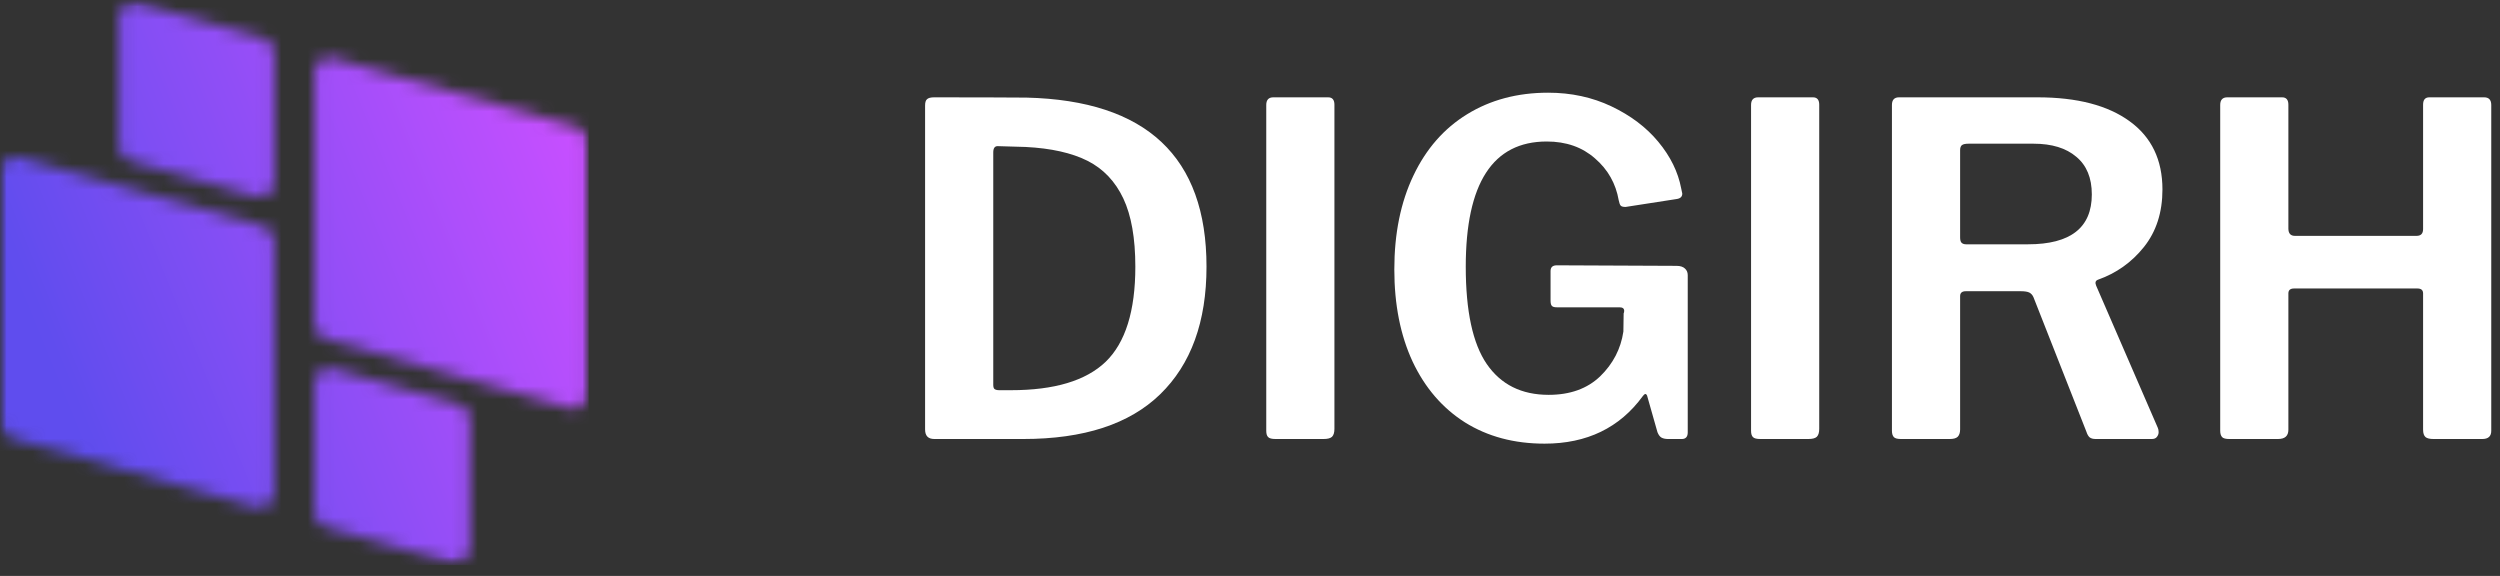 <svg width="191" height="44" viewBox="0 0 191 44" fill="none" xmlns="http://www.w3.org/2000/svg">
<rect x="0" y="0" width="191" height="44" fill="#333333" stroke="none"/>
<mask id="mask0_309_1768" style="mask-type:luminance" maskUnits="userSpaceOnUse" x="0" y="0" width="45" height="44">
<path d="M0 0H44.974V43.177H0V0Z" fill="white"/>
</mask>
<g mask="url(#mask0_309_1768)">
<mask id="mask1_309_1768" style="mask-type:luminance" maskUnits="userSpaceOnUse" x="0" y="0" width="45" height="44">
<path d="M24.021 24.802V5.531C24.021 4.781 24.729 4.24 25.443 4.443L44.156 9.734C44.641 9.87 44.974 10.313 44.974 10.818V30.094C44.974 30.839 44.266 31.38 43.552 31.177L24.838 25.886C24.354 25.75 24.021 25.307 24.021 24.802ZM9.896 12.281L19.531 15.005C20.245 15.208 20.953 14.667 20.953 13.922V4.016C20.953 3.51 20.62 3.063 20.135 2.927L10.5 0.203C9.786 5.09423e-05 9.078 0.542 9.078 1.292V11.198C9.078 11.703 9.411 12.146 9.896 12.281ZM20.135 17.297L1.422 12.005C0.708 11.802 0 12.344 0 13.094V32.365C0 32.87 0.333 33.313 0.818 33.453L19.531 38.74C20.245 38.943 20.953 38.401 20.953 37.656V18.386C20.953 17.875 20.62 17.432 20.135 17.297ZM35.078 30.901L25.443 28.177C24.729 27.974 24.021 28.516 24.021 29.261V39.172C24.021 39.677 24.354 40.12 24.838 40.255L34.474 42.979C35.188 43.182 35.896 42.641 35.896 41.896V31.984C35.896 31.479 35.562 31.037 35.078 30.901Z" fill="white"/>
</mask>
<g mask="url(#mask1_309_1768)">
<path d="M44.974 0H0V43.177H44.974V0Z" fill="url(#paint0_linear_309_1768)"/>
</g>
</g>
<path d="M71.365 7.436C74.708 7.436 77.062 7.447 78.427 7.457C87.594 7.681 92.177 11.988 92.177 20.374C92.177 24.582 90.995 27.832 88.635 30.124C86.286 32.405 82.802 33.54 78.177 33.54H71.385C70.911 33.54 70.677 33.301 70.677 32.811V8.061C70.677 7.827 70.724 7.665 70.823 7.582C70.917 7.488 71.099 7.436 71.365 7.436ZM76.219 11.165C75.995 11.165 75.885 11.327 75.885 11.645V29.395C75.885 29.561 75.917 29.676 75.99 29.728C76.073 29.785 76.187 29.811 76.344 29.811H77.24C80.542 29.811 82.953 29.093 84.469 27.645C85.979 26.186 86.74 23.764 86.74 20.374C86.74 18.197 86.432 16.457 85.823 15.165C85.208 13.863 84.302 12.905 83.094 12.29C81.885 11.681 80.307 11.327 78.365 11.228L76.219 11.165Z" fill="white"/>
<path d="M101.471 7.436C101.789 7.436 101.95 7.624 101.95 7.999V32.77C101.95 33.051 101.888 33.249 101.763 33.374C101.638 33.488 101.419 33.54 101.117 33.54H97.45C97.169 33.54 96.981 33.494 96.888 33.395C96.789 33.301 96.742 33.139 96.742 32.915V8.02C96.742 7.634 96.919 7.436 97.283 7.436H101.471Z" fill="white"/>
<path d="M118.005 33.895C115.682 33.895 113.656 33.353 111.922 32.27C110.198 31.176 108.864 29.624 107.922 27.624C106.989 25.613 106.526 23.265 106.526 20.582C106.526 17.848 107.01 15.457 107.984 13.416C108.953 11.374 110.323 9.811 112.088 8.728C113.864 7.634 115.927 7.082 118.276 7.082C120.036 7.082 121.651 7.431 123.109 8.124C124.578 8.822 125.776 9.723 126.693 10.832C127.62 11.947 128.203 13.134 128.443 14.395L128.526 14.791C128.526 15.03 128.38 15.166 128.088 15.207L124.193 15.811C124.01 15.811 123.885 15.78 123.818 15.707C123.76 15.64 123.713 15.509 123.672 15.311C123.448 14.02 122.844 12.952 121.859 12.103C120.885 11.244 119.656 10.811 118.172 10.811C114.047 10.811 111.984 13.999 111.984 20.374C111.984 23.765 112.515 26.244 113.588 27.811C114.672 29.384 116.245 30.166 118.318 30.166C119.953 30.166 121.265 29.697 122.255 28.749C123.239 27.791 123.828 26.655 124.026 25.332L124.047 23.936C124.073 23.895 124.088 23.832 124.088 23.749C124.088 23.572 123.969 23.478 123.734 23.478H118.943C118.76 23.478 118.635 23.447 118.568 23.374C118.495 23.306 118.463 23.166 118.463 22.957V20.707C118.463 20.416 118.62 20.27 118.943 20.27L128.088 20.311C128.38 20.311 128.594 20.384 128.734 20.52C128.87 20.645 128.943 20.811 128.943 21.02V33.041C128.943 33.374 128.786 33.541 128.484 33.541H127.463C127.255 33.541 127.078 33.509 126.943 33.436C126.818 33.369 126.713 33.228 126.63 33.02L125.838 30.228C125.797 30.134 125.745 30.093 125.693 30.103C125.635 30.119 125.573 30.176 125.505 30.27C123.739 32.686 121.239 33.895 118.005 33.895Z" fill="white"/>
<path d="M138.51 7.436C138.828 7.436 138.989 7.624 138.989 7.999V32.77C138.989 33.051 138.927 33.249 138.802 33.374C138.677 33.488 138.458 33.54 138.156 33.54H134.489C134.208 33.54 134.02 33.494 133.927 33.395C133.828 33.301 133.781 33.139 133.781 32.915V8.02C133.781 7.634 133.958 7.436 134.322 7.436H138.51Z" fill="white"/>
<path d="M164.857 32.686C164.899 32.77 164.919 32.884 164.919 33.02C164.919 33.16 164.867 33.285 164.774 33.395C164.69 33.494 164.565 33.54 164.399 33.54H160.107C159.909 33.54 159.758 33.499 159.649 33.415C159.55 33.332 159.466 33.186 159.399 32.978L155.357 22.707C155.284 22.54 155.18 22.426 155.044 22.353C154.904 22.285 154.69 22.249 154.399 22.249H150.19C149.899 22.249 149.753 22.374 149.753 22.624V32.811C149.753 33.061 149.69 33.249 149.565 33.374C149.44 33.488 149.237 33.54 148.961 33.54H145.232C144.966 33.54 144.784 33.494 144.69 33.395C144.591 33.285 144.544 33.124 144.544 32.915V8.02C144.544 7.634 144.722 7.436 145.086 7.436H155.669C158.695 7.436 161.044 8.051 162.711 9.27C164.378 10.478 165.211 12.217 165.211 14.478C165.211 16.228 164.737 17.697 163.794 18.874C162.862 20.04 161.69 20.874 160.274 21.374C160.091 21.447 160.05 21.598 160.149 21.832L164.857 32.686ZM154.94 18.665C158.19 18.665 159.815 17.395 159.815 14.853C159.815 13.592 159.419 12.634 158.628 11.978C157.847 11.311 156.758 10.978 155.357 10.978H150.399C150.159 10.978 149.992 11.014 149.899 11.082C149.8 11.155 149.753 11.285 149.753 11.478V18.124C149.753 18.322 149.784 18.457 149.857 18.54C149.94 18.624 150.055 18.665 150.211 18.665H154.94Z" fill="white"/>
<path d="M175.27 22.04C174.978 22.04 174.832 22.165 174.832 22.415V32.832C174.832 33.306 174.567 33.54 174.041 33.54H170.312C170.046 33.54 169.864 33.494 169.77 33.395C169.671 33.285 169.624 33.124 169.624 32.915V8.02C169.624 7.634 169.801 7.436 170.166 7.436H174.353C174.671 7.436 174.832 7.624 174.832 7.999V17.457C174.832 17.832 174.999 18.02 175.332 18.02H184.624C184.957 18.02 185.124 17.848 185.124 17.499V7.999C185.124 7.624 185.28 7.436 185.603 7.436H189.791C190.15 7.436 190.332 7.634 190.332 8.02V32.915C190.332 33.332 190.103 33.54 189.645 33.54H185.916C185.634 33.54 185.437 33.494 185.312 33.395C185.187 33.285 185.124 33.098 185.124 32.832V22.415C185.124 22.165 184.978 22.04 184.687 22.04H175.27Z" fill="white"/>
<defs>
<linearGradient id="paint0_linear_309_1768" x1="49.258" y1="10.52" x2="-4.4" y2="32.378" gradientUnits="userSpaceOnUse">
<stop stop-color="#C64FFF"/>
<stop offset="0.062" stop-color="#C64FFF"/>
<stop offset="0.094" stop-color="#C64FFF"/>
<stop offset="0.098" stop-color="#C54FFF"/>
<stop offset="0.102" stop-color="#C44FFF"/>
<stop offset="0.105" stop-color="#C44FFF"/>
<stop offset="0.109" stop-color="#C34FFF"/>
<stop offset="0.113" stop-color="#C34FFE"/>
<stop offset="0.117" stop-color="#C24FFE"/>
<stop offset="0.121" stop-color="#C24FFE"/>
<stop offset="0.125" stop-color="#C14FFE"/>
<stop offset="0.129" stop-color="#C14FFE"/>
<stop offset="0.133" stop-color="#C04FFE"/>
<stop offset="0.137" stop-color="#C04FFE"/>
<stop offset="0.141" stop-color="#BF4FFE"/>
<stop offset="0.145" stop-color="#BE4FFE"/>
<stop offset="0.148" stop-color="#BE4FFE"/>
<stop offset="0.152" stop-color="#BD4FFE"/>
<stop offset="0.156" stop-color="#BD4FFD"/>
<stop offset="0.16" stop-color="#BC4FFD"/>
<stop offset="0.164" stop-color="#BC4FFD"/>
<stop offset="0.168" stop-color="#BB4FFD"/>
<stop offset="0.172" stop-color="#BB4FFD"/>
<stop offset="0.176" stop-color="#BA4FFD"/>
<stop offset="0.18" stop-color="#BA4FFD"/>
<stop offset="0.184" stop-color="#B94FFD"/>
<stop offset="0.188" stop-color="#B84FFD"/>
<stop offset="0.191" stop-color="#B84FFD"/>
<stop offset="0.195" stop-color="#B74FFD"/>
<stop offset="0.199" stop-color="#B74FFC"/>
<stop offset="0.203" stop-color="#B64FFC"/>
<stop offset="0.207" stop-color="#B64FFC"/>
<stop offset="0.211" stop-color="#B54FFC"/>
<stop offset="0.215" stop-color="#B54FFC"/>
<stop offset="0.219" stop-color="#B44FFC"/>
<stop offset="0.223" stop-color="#B44FFC"/>
<stop offset="0.227" stop-color="#B34FFC"/>
<stop offset="0.23" stop-color="#B34FFC"/>
<stop offset="0.234" stop-color="#B24FFC"/>
<stop offset="0.238" stop-color="#B14FFC"/>
<stop offset="0.242" stop-color="#B14FFC"/>
<stop offset="0.246" stop-color="#B04FFB"/>
<stop offset="0.25" stop-color="#B04FFB"/>
<stop offset="0.254" stop-color="#AF4FFB"/>
<stop offset="0.258" stop-color="#AF4FFB"/>
<stop offset="0.262" stop-color="#AE4FFB"/>
<stop offset="0.266" stop-color="#AE4FFB"/>
<stop offset="0.27" stop-color="#AD4FFB"/>
<stop offset="0.273" stop-color="#AD4FFB"/>
<stop offset="0.277" stop-color="#AC4FFB"/>
<stop offset="0.281" stop-color="#AB4FFB"/>
<stop offset="0.285" stop-color="#AB4FFB"/>
<stop offset="0.289" stop-color="#AA4FFA"/>
<stop offset="0.293" stop-color="#AA4EFA"/>
<stop offset="0.297" stop-color="#A94EFA"/>
<stop offset="0.301" stop-color="#A94EFA"/>
<stop offset="0.305" stop-color="#A84EFA"/>
<stop offset="0.309" stop-color="#A84EFA"/>
<stop offset="0.312" stop-color="#A74EFA"/>
<stop offset="0.316" stop-color="#A74EFA"/>
<stop offset="0.32" stop-color="#A64EFA"/>
<stop offset="0.324" stop-color="#A64EFA"/>
<stop offset="0.328" stop-color="#A54EFA"/>
<stop offset="0.332" stop-color="#A44EF9"/>
<stop offset="0.336" stop-color="#A44EF9"/>
<stop offset="0.34" stop-color="#A34EF9"/>
<stop offset="0.344" stop-color="#A34EF9"/>
<stop offset="0.348" stop-color="#A24EF9"/>
<stop offset="0.352" stop-color="#A24EF9"/>
<stop offset="0.355" stop-color="#A14EF9"/>
<stop offset="0.359" stop-color="#A14EF9"/>
<stop offset="0.363" stop-color="#A04EF9"/>
<stop offset="0.367" stop-color="#A04EF9"/>
<stop offset="0.371" stop-color="#9F4EF9"/>
<stop offset="0.375" stop-color="#9E4EF8"/>
<stop offset="0.379" stop-color="#9E4EF8"/>
<stop offset="0.383" stop-color="#9D4EF8"/>
<stop offset="0.387" stop-color="#9D4EF8"/>
<stop offset="0.391" stop-color="#9C4EF8"/>
<stop offset="0.395" stop-color="#9C4EF8"/>
<stop offset="0.398" stop-color="#9B4EF8"/>
<stop offset="0.402" stop-color="#9B4EF8"/>
<stop offset="0.406" stop-color="#9A4EF8"/>
<stop offset="0.41" stop-color="#9A4EF8"/>
<stop offset="0.414" stop-color="#994EF8"/>
<stop offset="0.418" stop-color="#994EF7"/>
<stop offset="0.422" stop-color="#984EF7"/>
<stop offset="0.426" stop-color="#974EF7"/>
<stop offset="0.43" stop-color="#974EF7"/>
<stop offset="0.434" stop-color="#964EF7"/>
<stop offset="0.438" stop-color="#964EF7"/>
<stop offset="0.441" stop-color="#954EF7"/>
<stop offset="0.445" stop-color="#954EF7"/>
<stop offset="0.449" stop-color="#944EF7"/>
<stop offset="0.453" stop-color="#944EF7"/>
<stop offset="0.457" stop-color="#934EF7"/>
<stop offset="0.461" stop-color="#934EF6"/>
<stop offset="0.465" stop-color="#924EF6"/>
<stop offset="0.469" stop-color="#914EF6"/>
<stop offset="0.473" stop-color="#914EF6"/>
<stop offset="0.477" stop-color="#904EF6"/>
<stop offset="0.48" stop-color="#904EF6"/>
<stop offset="0.484" stop-color="#8F4EF6"/>
<stop offset="0.488" stop-color="#8F4EF6"/>
<stop offset="0.492" stop-color="#8E4EF6"/>
<stop offset="0.496" stop-color="#8E4EF6"/>
<stop offset="0.5" stop-color="#8D4EF6"/>
<stop offset="0.504" stop-color="#8D4EF5"/>
<stop offset="0.508" stop-color="#8C4EF5"/>
<stop offset="0.512" stop-color="#8C4EF5"/>
<stop offset="0.516" stop-color="#8B4EF5"/>
<stop offset="0.52" stop-color="#8A4EF5"/>
<stop offset="0.523" stop-color="#8A4EF5"/>
<stop offset="0.527" stop-color="#894EF5"/>
<stop offset="0.531" stop-color="#894EF5"/>
<stop offset="0.535" stop-color="#884EF5"/>
<stop offset="0.539" stop-color="#884EF5"/>
<stop offset="0.543" stop-color="#874EF5"/>
<stop offset="0.547" stop-color="#874EF4"/>
<stop offset="0.551" stop-color="#864EF4"/>
<stop offset="0.555" stop-color="#864EF4"/>
<stop offset="0.559" stop-color="#854EF4"/>
<stop offset="0.562" stop-color="#844EF4"/>
<stop offset="0.566" stop-color="#844EF4"/>
<stop offset="0.57" stop-color="#834EF4"/>
<stop offset="0.574" stop-color="#834EF4"/>
<stop offset="0.578" stop-color="#824EF4"/>
<stop offset="0.582" stop-color="#824EF4"/>
<stop offset="0.586" stop-color="#814EF4"/>
<stop offset="0.59" stop-color="#814EF3"/>
<stop offset="0.594" stop-color="#804EF3"/>
<stop offset="0.598" stop-color="#804EF3"/>
<stop offset="0.602" stop-color="#7F4EF3"/>
<stop offset="0.605" stop-color="#7F4EF3"/>
<stop offset="0.609" stop-color="#7E4EF3"/>
<stop offset="0.613" stop-color="#7D4EF3"/>
<stop offset="0.617" stop-color="#7D4EF3"/>
<stop offset="0.621" stop-color="#7C4EF3"/>
<stop offset="0.625" stop-color="#7C4EF3"/>
<stop offset="0.629" stop-color="#7B4EF3"/>
<stop offset="0.633" stop-color="#7B4EF3"/>
<stop offset="0.637" stop-color="#7A4EF2"/>
<stop offset="0.641" stop-color="#7A4EF2"/>
<stop offset="0.645" stop-color="#794EF2"/>
<stop offset="0.648" stop-color="#794EF2"/>
<stop offset="0.652" stop-color="#784EF2"/>
<stop offset="0.656" stop-color="#774DF2"/>
<stop offset="0.66" stop-color="#774DF2"/>
<stop offset="0.664" stop-color="#764DF2"/>
<stop offset="0.668" stop-color="#764DF2"/>
<stop offset="0.672" stop-color="#754DF2"/>
<stop offset="0.676" stop-color="#754DF2"/>
<stop offset="0.68" stop-color="#744DF1"/>
<stop offset="0.684" stop-color="#744DF1"/>
<stop offset="0.688" stop-color="#734DF1"/>
<stop offset="0.691" stop-color="#734DF1"/>
<stop offset="0.695" stop-color="#724DF1"/>
<stop offset="0.699" stop-color="#724DF1"/>
<stop offset="0.703" stop-color="#714DF1"/>
<stop offset="0.707" stop-color="#704DF1"/>
<stop offset="0.711" stop-color="#704DF1"/>
<stop offset="0.715" stop-color="#6F4DF1"/>
<stop offset="0.719" stop-color="#6F4DF1"/>
<stop offset="0.723" stop-color="#6E4DF0"/>
<stop offset="0.727" stop-color="#6E4DF0"/>
<stop offset="0.73" stop-color="#6D4DF0"/>
<stop offset="0.734" stop-color="#6D4DF0"/>
<stop offset="0.738" stop-color="#6C4DF0"/>
<stop offset="0.742" stop-color="#6C4DF0"/>
<stop offset="0.746" stop-color="#6B4DF0"/>
<stop offset="0.75" stop-color="#6A4DF0"/>
<stop offset="0.754" stop-color="#6A4DF0"/>
<stop offset="0.758" stop-color="#694DF0"/>
<stop offset="0.762" stop-color="#694DF0"/>
<stop offset="0.766" stop-color="#684DEF"/>
<stop offset="0.77" stop-color="#684DEF"/>
<stop offset="0.773" stop-color="#674DEF"/>
<stop offset="0.777" stop-color="#674DEF"/>
<stop offset="0.781" stop-color="#664DEF"/>
<stop offset="0.785" stop-color="#664DEF"/>
<stop offset="0.789" stop-color="#654DEF"/>
<stop offset="0.793" stop-color="#654DEF"/>
<stop offset="0.797" stop-color="#644DEF"/>
<stop offset="0.801" stop-color="#634DEF"/>
<stop offset="0.805" stop-color="#634DEF"/>
<stop offset="0.809" stop-color="#624DEE"/>
<stop offset="0.812" stop-color="#624DEE"/>
<stop offset="0.816" stop-color="#614DEE"/>
<stop offset="0.82" stop-color="#614DEE"/>
<stop offset="0.824" stop-color="#604DEE"/>
<stop offset="0.828" stop-color="#604DEE"/>
<stop offset="0.844" stop-color="#5F4DEE"/>
<stop offset="0.875" stop-color="#5F4DEE"/>
<stop offset="1" stop-color="#5F4DEE"/>
</linearGradient>
</defs>
</svg>
